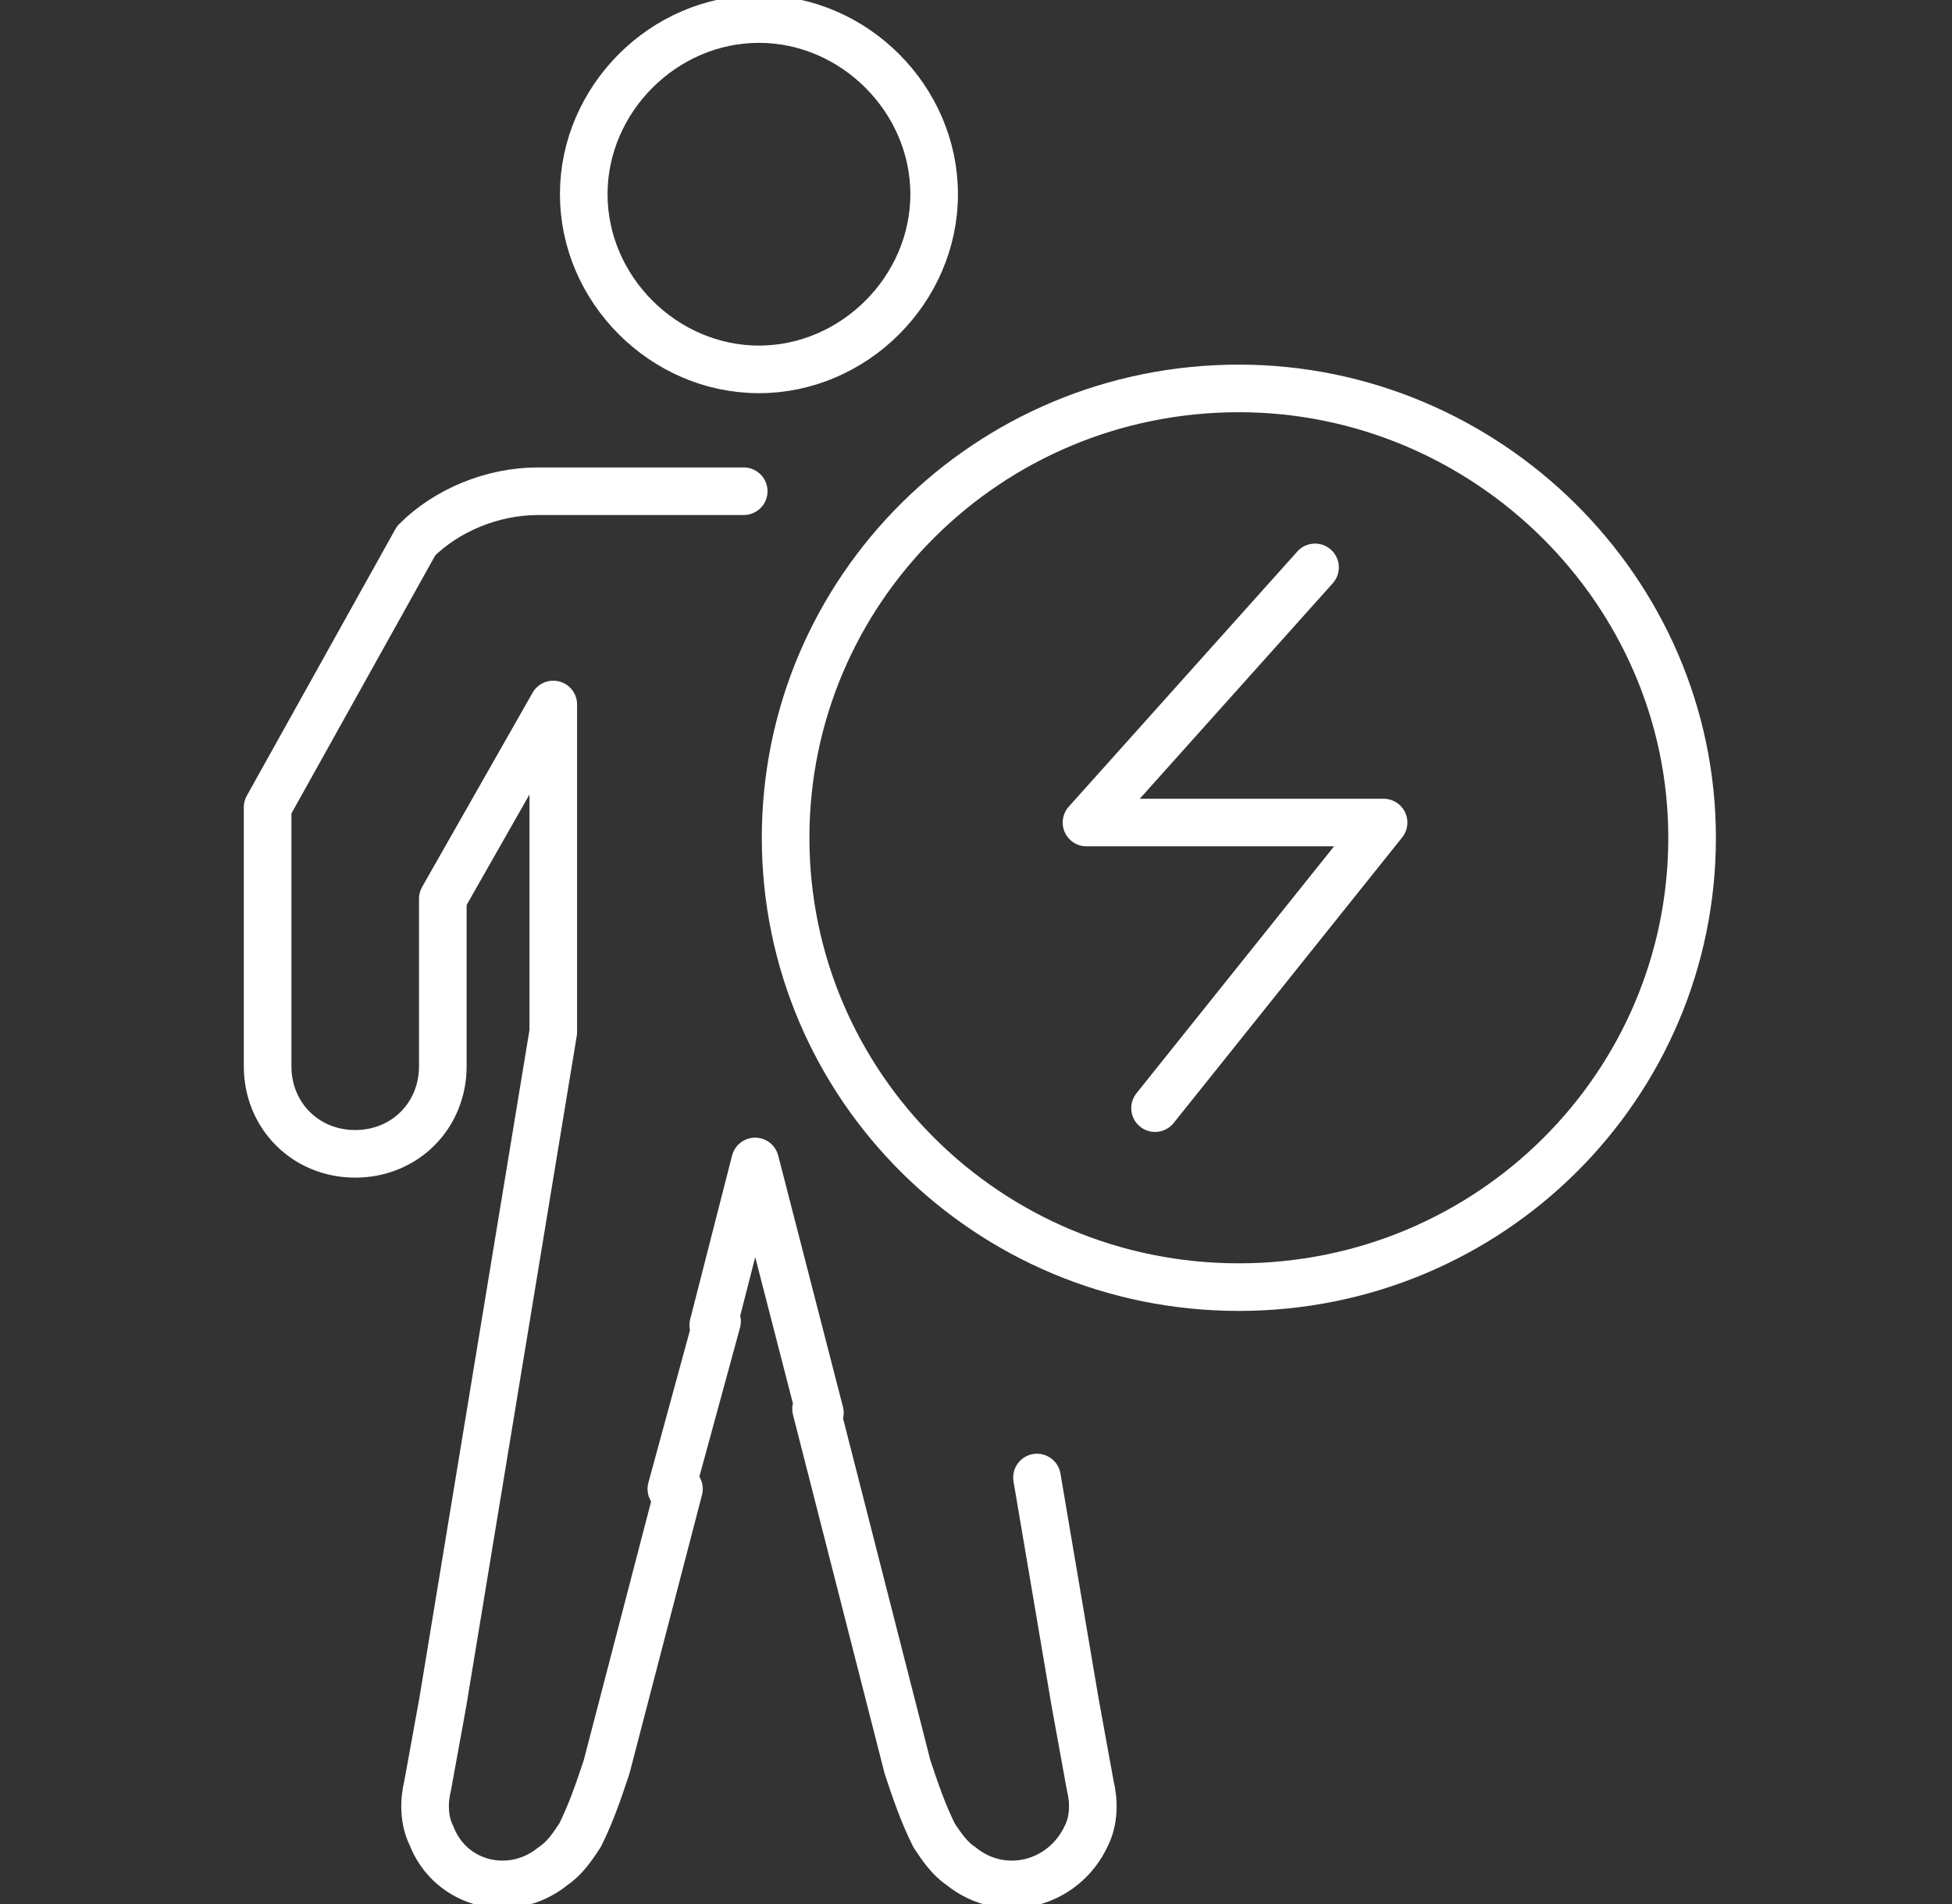 <svg width="41" height="40" viewBox="0 0 41 40" fill="none" xmlns="http://www.w3.org/2000/svg">
<rect x="0" y="0" width="41" height="40" fill="#333333" stroke="none"/>
<g clip-path="url(#clip0_73_8462)">
<path d="M14.101 31.28L15.061 27.76M14.981 27.84L15.861 24.4L17.221 29.68M17.141 29.6L19.061 37.12C19.221 37.6 19.381 38.08 19.621 38.56C19.781 38.8 19.941 39.04 20.181 39.2C21.061 39.92 22.341 39.6 22.821 38.56C22.981 38.24 22.981 37.84 22.901 37.52L22.581 35.76L21.781 31.04M15.621 10.32H14.261H11.301C10.341 10.32 9.381 10.72 8.741 11.36L5.621 16.96V22.4C5.621 23.44 6.421 24.24 7.461 24.24C8.501 24.24 9.301 23.44 9.301 22.4V18.88L11.621 14.8V21.68L9.301 35.76L8.981 37.52C8.901 37.84 8.901 38.24 9.061 38.56C9.461 39.6 10.741 39.92 11.621 39.2C11.861 39.04 12.021 38.8 12.181 38.56C12.421 38.08 12.581 37.6 12.741 37.12L14.261 31.28M24.261 23.28L29.061 17.28H22.821L27.621 11.92M16.501 17.6C16.501 12.4 20.741 8.16 26.021 8.16C31.221 8.16 35.541 12.4 35.541 17.6C35.541 22.8 31.301 27.04 26.021 27.04C20.741 27.04 16.501 22.8 16.501 17.6ZM19.621 4.08C19.621 6.08 17.941 7.76 15.941 7.76C13.941 7.76 12.261 6.08 12.261 4.08C12.261 2.08 13.941 0.4 15.941 0.4C17.941 0.4 19.621 2.08 19.621 4.08Z" stroke="white" stroke-miterlimit="10" stroke-linecap="round" stroke-linejoin="round"/>
</g>
<defs>
<clipPath id="clip0_73_8462">
<rect width="40" height="40" fill="white" transform="translate(0.5)"/>
</clipPath>
</defs>
</svg>
